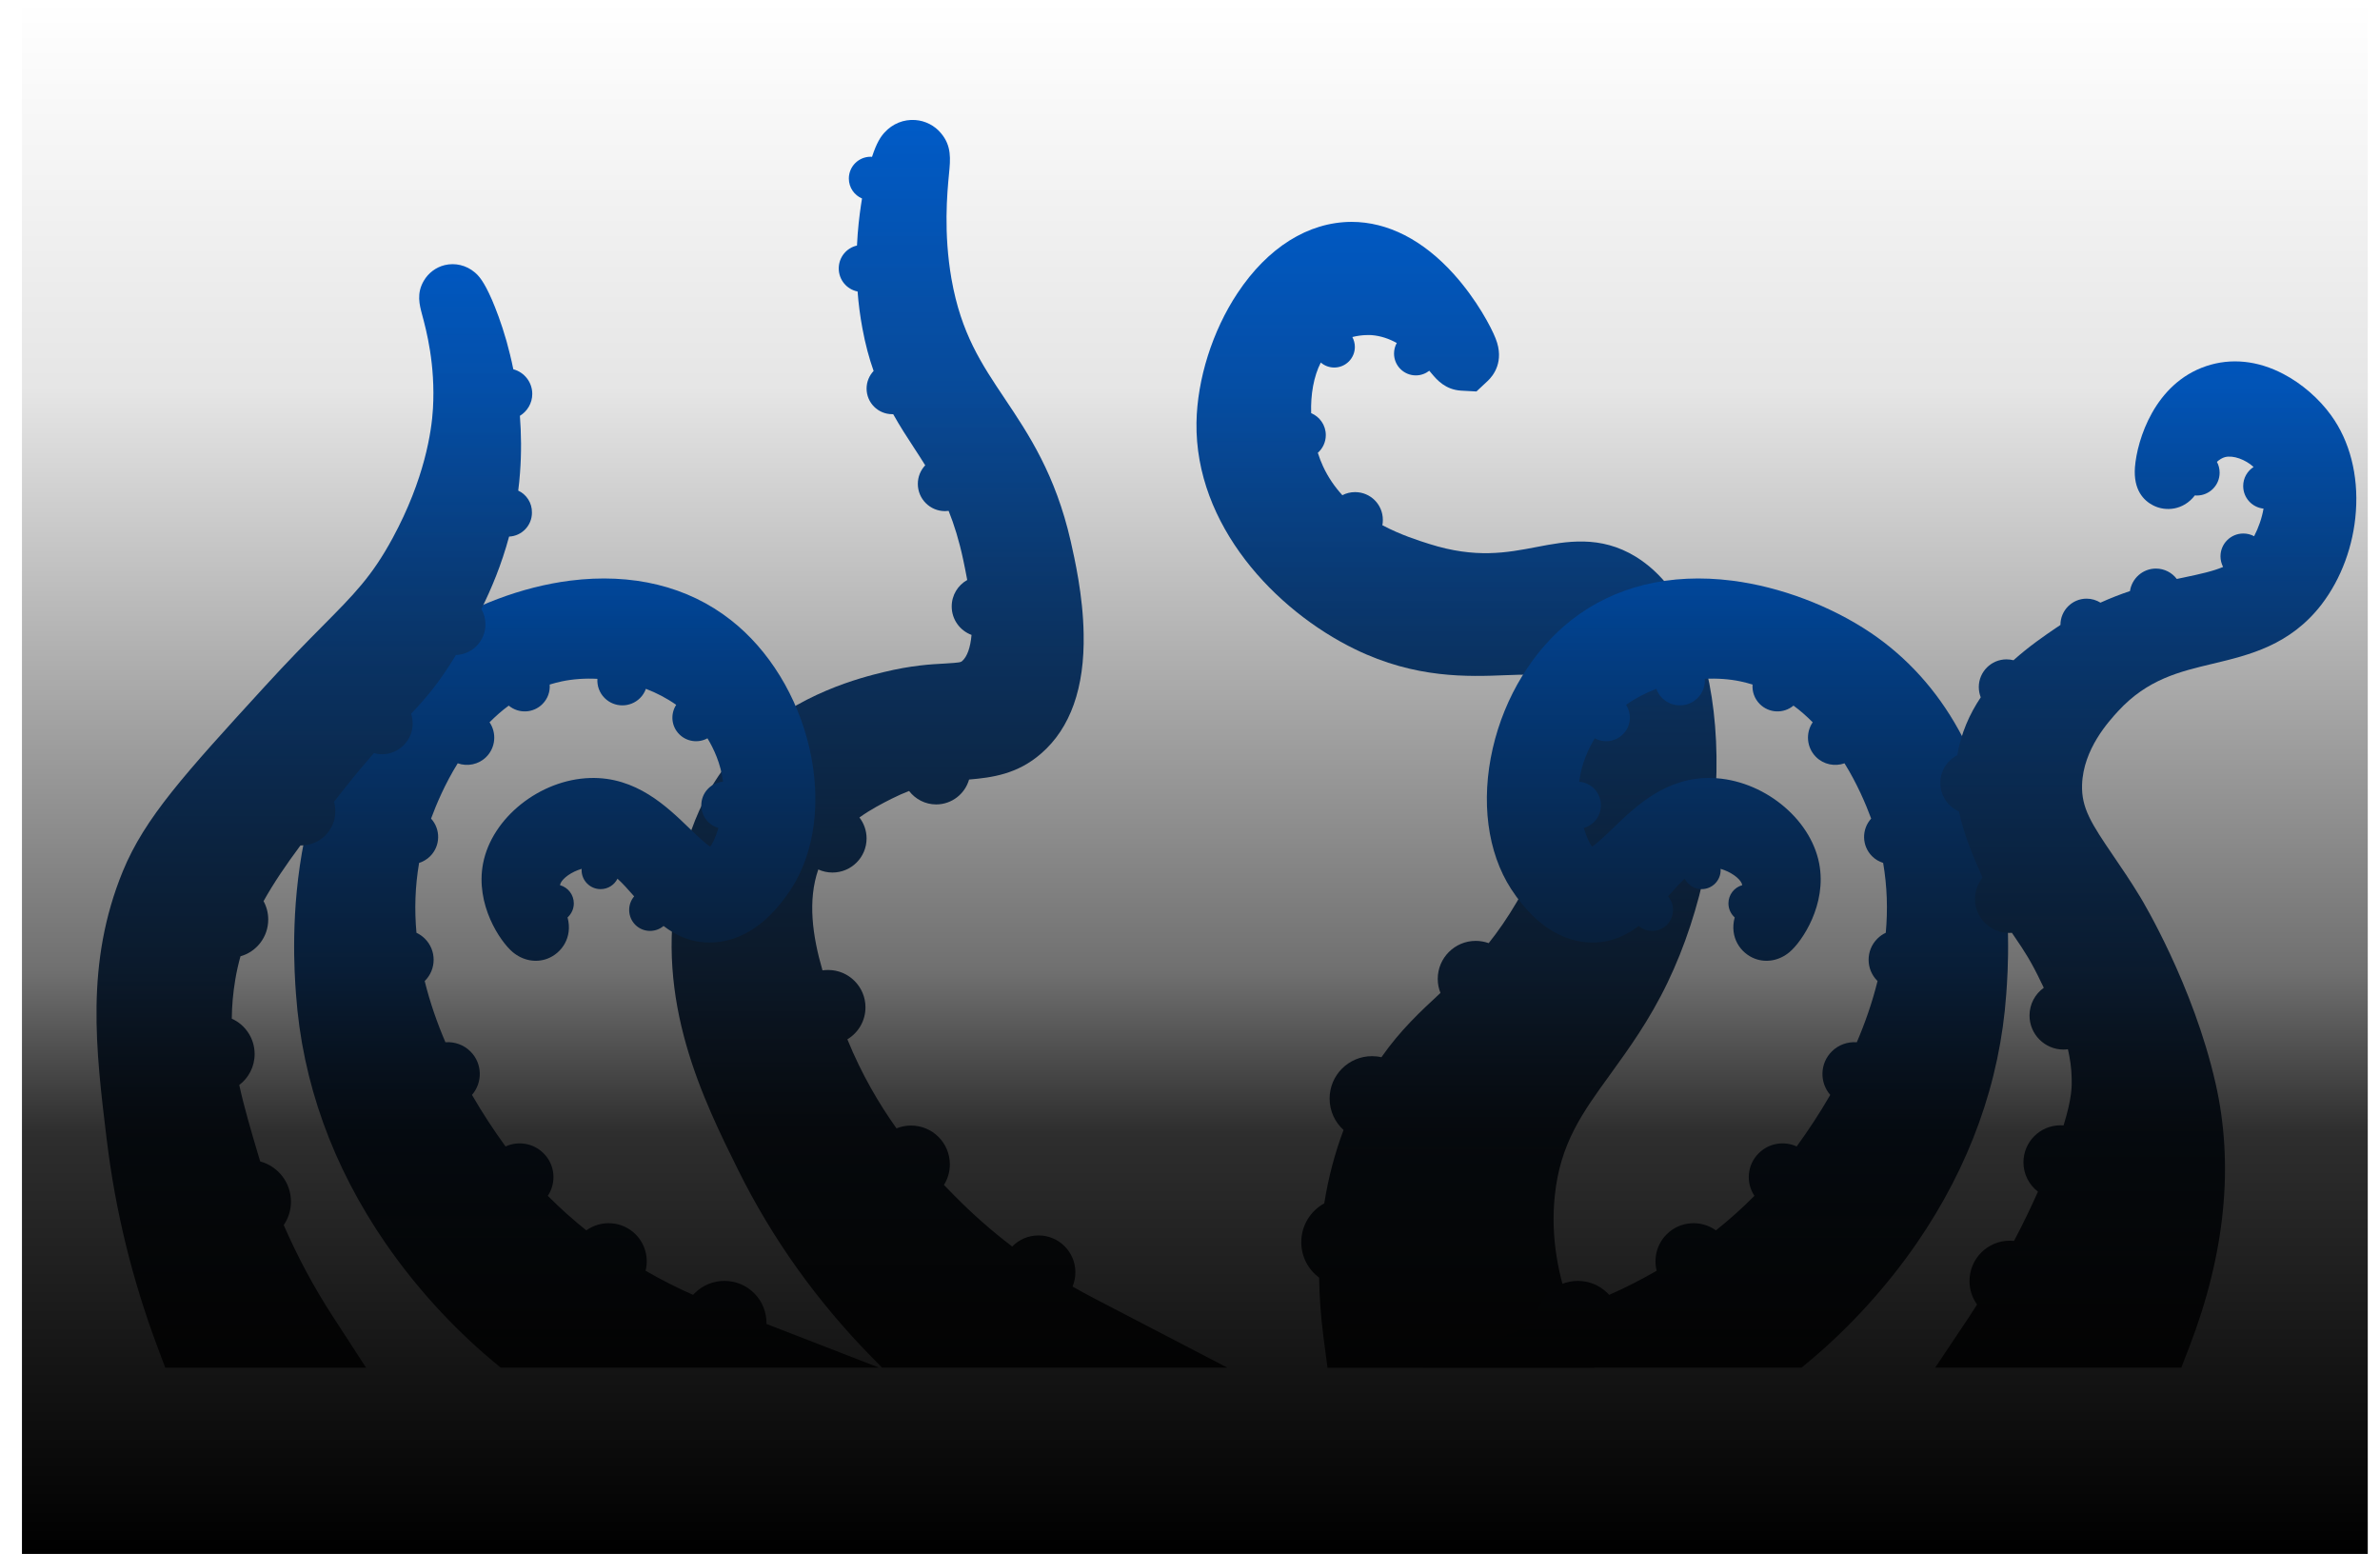 <svg width="1440" height="940" viewBox="0 0 1440 959" fill="none" xmlns="http://www.w3.org/2000/svg">
<g clip-path="url(#clip0_0_1)">
<path d="M1044.71 457.315C1043.53 432.251 1039.19 410.054 1031.84 391.238C1023.24 369.335 1010.89 353.312 995.236 343.61C973.185 330.085 952.309 334.054 933.933 337.583C915.483 341.111 896.371 344.786 867.63 335.671C860.868 333.54 849.989 330.085 838.743 324.132C838.963 323.029 839.037 321.927 839.037 320.824C839.037 311.343 831.392 303.699 821.91 303.699C819.117 303.699 816.397 304.36 814.045 305.61C809.414 300.538 805.297 294.658 802.137 287.823C800.887 285.177 799.858 282.384 798.902 279.444C801.916 276.798 803.827 272.829 803.827 268.492C803.827 262.392 800.078 257.173 794.786 254.968C794.419 243.502 796.33 232.33 800.74 223.73C802.945 225.641 805.885 226.817 809.046 226.817C816.103 226.817 821.763 221.084 821.763 214.102C821.763 211.897 821.175 209.839 820.219 208.001C826.247 206.458 831.318 206.752 832.201 206.825C837.787 207.266 843.006 209.104 847.637 211.676C846.534 213.587 845.946 215.866 845.946 218.218C845.946 225.641 851.974 231.668 859.398 231.668C862.558 231.668 865.425 230.566 867.704 228.802C868.292 229.537 868.88 230.125 869.321 230.713C872.408 234.388 877.627 240.489 887.33 241.077L896.812 241.591L903.722 235.123C907.103 231.962 914.307 223.142 908.647 208.883C906 202.121 897.106 185.069 882.92 169.267C863.882 148.099 842.05 136.927 819.705 136.927C819.631 136.927 819.631 136.927 819.558 136.927C793.022 137.074 768.03 152.656 749.286 180.953C733.85 204.179 724.441 234.02 724 260.775C723.044 324.058 772.514 376.685 821.983 400.719C859.324 418.874 891.593 417.624 915.189 416.669C936.652 415.86 944.664 416.081 950.177 422.402C953.485 426.15 955.543 431.295 956.646 437.543C949.736 441.071 945.032 448.274 945.032 456.506C945.032 463.93 948.854 470.471 954.588 474.293C952.456 484.436 949.295 495.314 945.326 506.266C932.683 506.854 922.539 517.291 922.539 530.153C922.539 535.887 924.597 541.178 927.979 545.368C925.994 549.117 923.936 552.792 921.878 556.393C915.924 566.536 910.117 574.842 904.383 582.045C901.884 581.163 899.164 580.648 896.371 580.648C883.434 580.648 872.923 591.159 872.923 604.095C872.923 607.182 873.511 610.122 874.613 612.768C862.411 624.087 849.915 635.626 838.155 652.458C836.317 652.017 834.332 651.797 832.348 651.797C817.94 651.797 806.179 663.483 806.179 677.963C806.179 685.68 809.487 692.589 814.78 697.367C809.34 711.773 805.371 726.914 802.872 742.643C794.419 747.273 788.685 756.241 788.685 766.604C788.685 775.571 793.022 783.509 799.711 788.507C799.858 800.341 800.74 812.468 802.357 824.89L804.856 844.073H969.509L957.16 813.718C946.649 787.919 942.606 762.415 945.179 737.939C948.487 705.672 962.159 686.783 979.506 662.895C990.753 647.313 1003.54 629.746 1014.79 606.373C1036.11 562.053 1047.06 507.736 1044.71 457.315Z" fill="url(#paint0_linear_0_1)"/>
</g>
<path d="M660.272 800.973C655.938 798.692 651.68 796.412 647.498 793.979C648.639 791.242 649.247 788.278 649.247 785.161C649.247 772.618 639.058 762.431 626.512 762.431C620.125 762.431 614.422 765.016 610.24 769.273C597.542 759.618 585.529 749.052 574.351 737.649C572.526 735.748 570.397 733.62 568.116 731.263C570.473 727.538 571.766 723.205 571.766 718.568C571.766 705.341 561.045 694.622 547.815 694.622C544.621 694.622 541.58 695.23 538.842 696.37C528.197 681.471 517.4 663.226 508.504 641.408C515.195 637.379 519.681 630.082 519.681 621.643C519.681 608.948 509.34 598.609 496.642 598.609C495.426 598.609 494.285 598.686 493.144 598.838C486.909 577.476 483.944 555.659 490.559 536.578C493.22 537.794 496.186 538.478 499.303 538.478C510.937 538.478 520.365 529.052 520.365 517.421C520.365 512.556 518.693 508.07 515.955 504.498C523.255 499.252 530.554 495.603 535.649 493.019L535.801 492.943C539.603 491.042 543.176 489.446 546.598 488.153C550.476 493.171 556.483 496.44 563.326 496.44C572.983 496.44 581.119 489.902 583.628 481.084C597.77 479.867 613.51 477.815 628.185 464.967C646.206 449.308 655.026 424.449 654.342 391.153C653.961 367.435 648.791 344.857 646.358 333.986C636.929 292.708 620.353 267.925 605.678 246.032C591.231 224.442 578.685 205.818 572.755 172.065C567.812 143.71 570.093 119.156 571.234 107.373C572.146 98.098 572.907 90.04 566.291 82.21C562.414 77.497 556.635 74.532 550.476 74.076C543.252 73.544 536.333 76.357 531.391 81.83C529.11 84.339 526.6 87.988 523.711 96.806C523.407 96.806 523.103 96.73 522.875 96.73C515.423 96.73 509.416 102.735 509.416 110.185C509.416 115.735 512.762 120.448 517.552 122.5C517.324 123.717 517.096 125.009 516.944 126.301C515.879 133.371 514.891 141.885 514.435 151.54C507.972 152.984 503.181 158.762 503.181 165.679C503.181 172.749 508.2 178.603 514.815 179.895C515.347 187.193 516.336 194.795 517.78 202.625C519.605 212.507 521.962 221.173 524.7 228.927C522.038 231.74 520.365 235.617 520.365 239.798C520.365 248.54 527.437 255.61 536.181 255.61C536.409 255.61 536.561 255.61 536.789 255.61C540.971 263.06 545.381 269.902 549.792 276.592C552.073 280.088 554.354 283.585 556.559 287.158C553.745 290.123 551.997 294.152 551.997 298.637C551.997 307.912 559.524 315.437 568.801 315.437C569.561 315.437 570.321 315.361 571.006 315.285C574.427 323.8 577.469 333.53 579.978 345.313C580.738 348.962 581.651 353.219 582.487 357.932C576.784 361.125 572.907 367.207 572.907 374.276C572.907 382.334 578.001 389.176 585.148 391.837C584.464 399.591 582.487 405.216 579.37 407.953C578.533 408.713 577.849 408.941 569.029 409.473C560.132 409.929 548.043 410.614 530.858 414.795C517.704 417.988 477.633 427.794 446.61 457.822C414.675 488.762 407.299 526.771 403.726 545.016C389.431 617.918 419.465 678.43 441.364 722.597C462.122 764.332 489.571 802.874 523.179 837.158L529.87 844H743L660.272 800.973Z" fill="url(#paint1_linear_0_1)"/>
<g clip-path="url(#clip1_0_1)">
<path d="M458.577 817.057C458.712 810.22 456.206 803.315 450.991 798.103C440.832 787.948 424.373 787.948 414.214 798.103C413.875 798.441 413.604 798.78 413.266 799.118C403.987 795.056 394.166 790.115 383.939 784.225C385.903 776.44 383.871 767.843 377.775 761.75C369.512 753.492 356.576 752.679 347.365 759.313C339.305 752.882 331.38 745.842 323.591 737.989C329.01 729.866 328.129 718.832 320.95 711.724C314.583 705.36 305.169 704.006 297.515 707.526C297.312 707.188 297.041 706.917 296.838 706.579C290.607 697.981 283.631 687.556 276.79 675.71C283.495 667.992 283.224 656.213 275.842 648.902C271.643 644.705 265.953 642.81 260.399 643.216C255.32 631.369 250.85 618.642 247.598 605.442C247.666 605.374 247.734 605.306 247.734 605.306C254.913 598.131 254.913 586.487 247.734 579.311C246.176 577.755 244.415 576.536 242.519 575.656C241.232 561.575 241.638 547.156 244.144 532.534C246.65 531.722 249.021 530.368 250.985 528.405C257.352 522.041 257.555 511.819 251.527 505.185C254.846 496.249 260.129 483.726 267.985 471.067C273.945 473.165 280.854 471.879 285.595 467.14C291.42 461.319 292.097 452.315 287.627 445.749C291.284 442.093 295.213 438.573 299.48 435.459C305.575 440.536 314.583 440.198 320.273 434.511C323.591 431.194 325.081 426.794 324.743 422.461C327.181 421.717 329.687 421.04 332.261 420.498C339.034 419.077 346.552 418.535 354.205 418.941C353.934 423.206 355.424 427.539 358.675 430.788C364.703 436.813 374.524 436.813 380.552 430.788C382.178 429.163 383.397 427.2 384.142 425.102C390.712 427.606 397.078 430.923 402.835 434.985C399.178 440.672 399.787 448.253 404.799 453.195C409.473 457.866 416.652 458.678 422.138 455.632C425.931 461.86 430.401 471.27 431.756 482.44C428.437 482.71 425.118 484.132 422.612 486.637C416.923 492.323 416.923 501.597 422.612 507.284C424.441 509.111 426.608 510.33 428.911 511.007C427.083 517.167 425.118 520.755 423.832 522.515C420.445 520.281 414.688 514.798 411.098 511.278C397.146 497.806 378.114 479.258 349.667 480.138C318.715 481.086 289.049 504.711 283.631 532.873C278.754 558.191 294.129 581.004 301.918 587.57C308.149 592.783 316.141 594.34 323.32 591.632C332.058 588.315 339.101 578.567 335.783 566.179C338.153 564.012 339.643 560.966 339.643 557.514C339.643 552.166 336.054 547.63 331.109 546.276C331.177 545.87 331.313 545.464 331.448 545.125C332.87 541.944 338.153 538.017 344.52 536.19C344.52 536.46 344.452 536.731 344.452 537.002C344.452 543.433 349.667 548.713 356.169 548.713C360.775 548.713 364.703 546.073 366.6 542.282C369.783 545.125 373.102 548.849 376.895 553.181C372.56 558.258 372.831 565.908 377.572 570.714C382.381 575.521 389.967 575.724 395.046 571.459C402.768 577.348 411.911 581.681 423.493 581.681C424.17 581.681 424.847 581.681 425.592 581.613C438.19 581.072 456.748 574.844 473.816 548.578C488.446 525.968 492.577 494.354 485.127 461.86C477.812 429.908 460.067 401.002 436.565 382.657C410.015 361.806 375.676 353.48 337.273 358.354C307.675 362.145 276.451 373.924 251.73 390.577C229.515 405.605 211.228 425.711 197.546 450.42C186.574 470.187 178.379 493.068 173.299 518.318C164.494 561.982 167.203 600.771 168.151 613.498C172.012 667.857 190.638 719.644 223.554 767.437C241.841 793.906 264.395 818.75 288.778 839.261L294.468 844H528L458.577 817.057Z" fill="url(#paint2_linear_0_1)"/>
</g>
<g clip-path="url(#clip2_0_1)">
<path d="M933.423 817.057C933.288 810.22 935.794 803.315 941.009 798.103C951.168 787.948 967.627 787.948 977.786 798.103C978.125 798.441 978.396 798.78 978.734 799.118C988.013 795.056 997.834 790.115 1008.06 784.225C1006.1 776.44 1008.13 767.843 1014.22 761.75C1022.49 753.492 1035.42 752.679 1044.64 759.313C1052.7 752.882 1060.62 745.842 1068.41 737.989C1062.99 729.866 1063.87 718.832 1071.05 711.724C1077.42 705.36 1086.83 704.006 1094.48 707.526C1094.69 707.188 1094.96 706.917 1095.16 706.579C1101.39 697.981 1108.37 687.556 1115.21 675.71C1108.5 667.992 1108.78 656.213 1116.16 648.902C1120.36 644.705 1126.05 642.81 1131.6 643.216C1136.68 631.369 1141.15 618.642 1144.4 605.442C1144.33 605.374 1144.27 605.306 1144.27 605.306C1137.09 598.131 1137.09 586.487 1144.27 579.311C1145.82 577.755 1147.58 576.536 1149.48 575.656C1150.77 561.575 1150.36 547.156 1147.86 532.534C1145.35 531.722 1142.98 530.368 1141.02 528.405C1134.65 522.041 1134.45 511.819 1140.47 505.185C1137.15 496.249 1131.87 483.726 1124.01 471.067C1118.05 473.165 1111.15 471.879 1106.41 467.14C1100.58 461.319 1099.9 452.315 1104.37 445.749C1100.72 442.093 1096.79 438.573 1092.52 435.459C1086.42 440.536 1077.42 440.198 1071.73 434.511C1068.41 431.194 1066.92 426.794 1067.26 422.461C1064.82 421.717 1062.31 421.04 1059.74 420.498C1052.97 419.077 1045.45 418.535 1037.79 418.941C1038.07 423.206 1036.58 427.539 1033.32 430.788C1027.3 436.813 1017.48 436.813 1011.45 430.788C1009.82 429.163 1008.6 427.2 1007.86 425.102C1001.29 427.606 994.922 430.923 989.165 434.985C992.822 440.672 992.213 448.253 987.201 453.195C982.527 457.866 975.348 458.678 969.862 455.632C966.069 461.86 961.599 471.27 960.244 482.44C963.563 482.71 966.882 484.132 969.388 486.637C975.077 492.323 975.077 501.597 969.388 507.284C967.559 509.111 965.392 510.33 963.089 511.007C964.917 517.167 966.882 520.755 968.168 522.515C971.555 520.281 977.312 514.798 980.902 511.278C994.854 497.806 1013.89 479.258 1042.33 480.138C1073.29 481.086 1102.95 504.711 1108.37 532.873C1113.25 558.191 1097.87 581.004 1090.08 587.57C1083.85 592.783 1075.86 594.34 1068.68 591.632C1059.94 588.315 1052.9 578.567 1056.22 566.179C1053.85 564.012 1052.36 560.966 1052.36 557.514C1052.36 552.166 1055.95 547.63 1060.89 546.276C1060.82 545.87 1060.69 545.464 1060.55 545.125C1059.13 541.944 1053.85 538.017 1047.48 536.19C1047.48 536.46 1047.55 536.731 1047.55 537.002C1047.55 543.433 1042.33 548.713 1035.83 548.713C1031.22 548.713 1027.3 546.073 1025.4 542.282C1022.22 545.125 1018.9 548.849 1015.11 553.181C1019.44 558.258 1019.17 565.908 1014.43 570.714C1009.62 575.521 1002.03 575.724 996.954 571.459C989.232 577.348 980.089 581.681 968.507 581.681C967.83 581.681 967.153 581.681 966.408 581.613C953.81 581.072 935.252 574.844 918.184 548.578C903.554 525.968 899.423 494.354 906.873 461.86C914.188 429.908 931.933 401.002 955.435 382.657C981.985 361.806 1016.32 353.48 1054.73 358.354C1084.33 362.145 1115.55 373.924 1140.27 390.577C1162.49 405.605 1180.77 425.711 1194.45 450.42C1205.43 470.187 1213.62 493.068 1218.7 518.318C1227.51 561.982 1224.8 600.771 1223.85 613.498C1219.99 667.857 1201.36 719.644 1168.45 767.437C1150.16 793.906 1127.6 818.75 1103.22 839.261L1097.53 844H864L933.423 817.057Z" fill="url(#paint3_linear_0_1)"/>
</g>
<path d="M1424.38 256.324C1416.97 246.04 1406.22 236.69 1394.94 230.813C1379.06 222.466 1362.57 220.796 1347.28 225.938C1315.44 236.623 1304.63 271.416 1303.29 288.312C1302.22 302.47 1308.77 308.948 1314.51 311.886C1322.25 315.893 1333.26 314.891 1340.27 305.742C1340.67 305.809 1341.07 305.809 1341.47 305.809C1349.22 305.809 1355.56 299.531 1355.56 291.718C1355.56 289.314 1354.96 286.977 1353.89 285.04C1355.42 283.637 1357.16 282.569 1358.9 282.102C1363.97 280.833 1371.45 283.571 1376.52 288.179C1372.65 290.716 1370.11 294.99 1370.11 299.932C1370.11 307.211 1375.58 313.155 1382.66 313.889C1381.66 319.699 1379.59 325.643 1376.85 330.919C1374.85 329.85 1372.58 329.249 1370.18 329.249C1362.43 329.249 1356.09 335.527 1356.09 343.34C1356.09 345.677 1356.69 347.881 1357.69 349.885C1351.55 352.489 1343.81 354.225 1333.26 356.429C1331.93 356.696 1330.53 356.963 1329.12 357.297C1326.19 353.424 1321.51 350.886 1316.24 350.886C1308.1 350.886 1301.36 356.963 1300.22 364.777C1294.41 366.714 1288.34 369.051 1282 371.922C1279.53 370.386 1276.59 369.452 1273.45 369.452C1264.51 369.452 1257.3 376.731 1257.3 385.613V385.679C1256.5 386.214 1255.7 386.748 1254.9 387.282C1247.62 392.224 1237.94 398.835 1228.33 407.45C1226.93 407.116 1225.53 406.916 1223.99 406.916C1214.58 406.916 1206.9 414.596 1206.9 424.012C1206.9 426.282 1207.37 428.419 1208.1 430.356C1201.29 440.507 1195.95 452.327 1193.62 466.084C1187.41 469.223 1183.14 475.701 1183.14 483.18C1183.14 491.06 1187.88 497.805 1194.62 500.744C1197.56 514.634 1203.16 527.991 1209.24 541.614C1206.3 545.22 1204.56 549.761 1204.56 554.77C1204.56 566.39 1213.98 575.739 1225.53 575.739C1226.13 575.739 1226.73 575.739 1227.33 575.672C1228.2 577.008 1229.13 578.277 1230 579.613C1234.67 586.491 1239.14 593.036 1245.62 606.726L1246.02 607.527C1246.35 608.195 1246.69 608.93 1247.02 609.597C1241.68 613.404 1238.21 619.681 1238.21 626.693C1238.21 638.313 1247.62 647.73 1259.23 647.73C1260.1 647.73 1261.04 647.663 1261.91 647.529C1263.24 653.272 1264.11 659.149 1264.24 665.493C1264.37 670.101 1264.51 677.447 1259.23 694.543C1258.57 694.476 1257.97 694.477 1257.3 694.477C1244.68 694.477 1234.47 704.694 1234.47 717.316C1234.47 724.662 1237.94 731.206 1243.41 735.413C1238.88 745.631 1233.94 755.782 1228.66 765.799C1227.79 765.732 1226.93 765.665 1226.06 765.665C1212.31 765.665 1201.16 776.818 1201.16 790.575C1201.16 795.984 1202.9 800.993 1205.83 805.066C1204.16 807.671 1202.43 810.342 1200.76 812.947L1180 844H1331.93L1336.87 831.178C1359.1 773.479 1364.5 718.718 1353.02 668.432C1339.2 607.727 1307.96 555.905 1306.63 553.701C1300.69 543.884 1295.01 535.604 1290.01 528.258C1276.26 508.09 1270.18 498.607 1270.65 484.249C1271.38 462.278 1287.07 445.248 1292.94 438.837C1311.03 419.204 1330.66 414.529 1351.42 409.587C1373.78 404.245 1399.08 398.234 1418.51 372.991C1430.65 357.097 1438.2 336.729 1439.67 315.559C1441.27 293.187 1435.86 272.151 1424.38 256.324Z" fill="url(#paint4_linear_0_1)"/>
<path d="M305.331 302.768C305.813 299.186 306.157 295.535 306.432 291.816C307.395 279.347 307.189 267.499 306.363 256.615C310.904 253.86 314 248.831 314 243.114C314 235.812 309.046 229.681 302.304 227.89C300.997 221.415 299.484 215.56 298.108 210.531C294.805 198.958 291.365 190.279 289.095 184.975C284.004 173.333 280.908 170.095 278.431 168.029C273.272 163.689 266.392 162.036 259.925 163.62C254.559 164.929 249.88 168.442 247.06 173.264C242.45 181.117 244.376 188.074 246.028 194.274C248.504 203.436 254.283 224.859 252.701 252.138C251.875 266.328 247.541 295.673 227.796 332.114C215.068 355.603 204.198 366.556 184.522 386.395C174.959 396.039 163.126 408.025 148.472 424.075C99.419 477.737 74.858 504.602 61.236 537.736C38.051 594.291 44.518 647.539 51.398 703.887L51.467 704.301C56.696 747.354 67.153 789.856 82.426 830.636L87.448 844.069H211.422L190.714 812.175C179.087 794.265 169.043 775.459 160.581 756.034C163.401 751.901 165.052 746.941 165.052 741.568C165.052 729.719 157.003 719.731 146.064 716.769C145.72 715.529 145.307 714.289 144.963 713.118C140.354 697.619 136.157 683.429 133.13 669.583C138.909 665.243 142.624 658.285 142.624 650.501C142.624 640.789 136.845 632.384 128.521 628.665C128.589 620.881 129.277 612.959 130.653 604.693C131.479 599.664 132.58 594.911 133.887 590.158C143.794 587.402 151.018 578.241 151.018 567.495C151.018 563.361 149.986 559.504 148.128 556.128C154.32 545.038 161.888 533.879 170.9 521.755C171.038 521.755 171.244 521.755 171.382 521.755C183.009 521.755 192.434 512.317 192.434 500.676C192.434 498.678 192.159 496.68 191.608 494.821C193.948 491.859 196.287 488.828 198.763 485.728C205.437 477.324 211.147 470.573 216.238 464.787C217.82 465.2 219.472 465.475 221.192 465.475C231.649 465.475 240.18 457.003 240.18 446.463C240.18 444.397 239.836 442.399 239.217 440.47C248.435 430.757 256.76 421.044 266.873 404.236C277.055 403.892 285.105 395.488 285.105 385.293C285.105 381.849 284.21 378.611 282.559 375.856C288.751 363.387 295.012 348.508 299.69 331.149C307.533 330.805 313.794 324.329 313.794 316.408C313.931 310.277 310.354 305.11 305.331 302.768Z" fill="url(#paint5_linear_0_1)"/>
<rect x="-1" width="1448" height="959" fill="url(#paint6_linear_0_1)"/>
<defs>
<linearGradient id="paint0_linear_0_1" x1="884.503" y1="136.927" x2="884.503" y2="844.073" gradientUnits="userSpaceOnUse">
<stop stop-color="#005ECE"/>
<stop offset="1" stop-color="#272727"/>
</linearGradient>
<linearGradient id="paint1_linear_0_1" x1="571.505" y1="74.012" x2="571.505" y2="844" gradientUnits="userSpaceOnUse">
<stop stop-color="#005ECE"/>
<stop offset="1" stop-color="#272727"/>
</linearGradient>
<linearGradient id="paint2_linear_0_1" x1="347.503" y1="357" x2="347.503" y2="844" gradientUnits="userSpaceOnUse">
<stop stop-color="#005ECE"/>
<stop offset="1" stop-color="#272727"/>
</linearGradient>
<linearGradient id="paint3_linear_0_1" x1="1044.5" y1="357" x2="1044.5" y2="844" gradientUnits="userSpaceOnUse">
<stop stop-color="#005ECE"/>
<stop offset="1" stop-color="#272727"/>
</linearGradient>
<linearGradient id="paint4_linear_0_1" x1="1309.97" y1="223.02" x2="1309.97" y2="844" gradientUnits="userSpaceOnUse">
<stop stop-color="#005ECE"/>
<stop offset="1" stop-color="#272727"/>
</linearGradient>
<linearGradient id="paint5_linear_0_1" x1="179.503" y1="163.03" x2="179.503" y2="844.069" gradientUnits="userSpaceOnUse">
<stop stop-color="#005ECE"/>
<stop offset="1" stop-color="#272727"/>
</linearGradient>
<linearGradient id="paint6_linear_0_1" x1="723" y1="0" x2="723" y2="959" gradientUnits="userSpaceOnUse">
<stop stop-opacity="0"/>
<stop offset="0.25" stop-opacity="0.1"/>
<stop offset="0.625" stop-opacity="0.562"/>
<stop offset="0.729" stop-opacity="0.82"/>
<stop offset="1"/>
</linearGradient>
<clipPath id="clip0_0_1">
<rect width="321" height="707" fill="white" transform="translate(724 137)"/>
</clipPath>
<clipPath id="clip1_0_1">
<rect width="361" height="487" fill="white" transform="translate(167 357)"/>
</clipPath>
<clipPath id="clip2_0_1">
<rect width="361" height="487" fill="white" transform="matrix(-1 0 0 1 1225 357)"/>
</clipPath>
</defs>
</svg>
